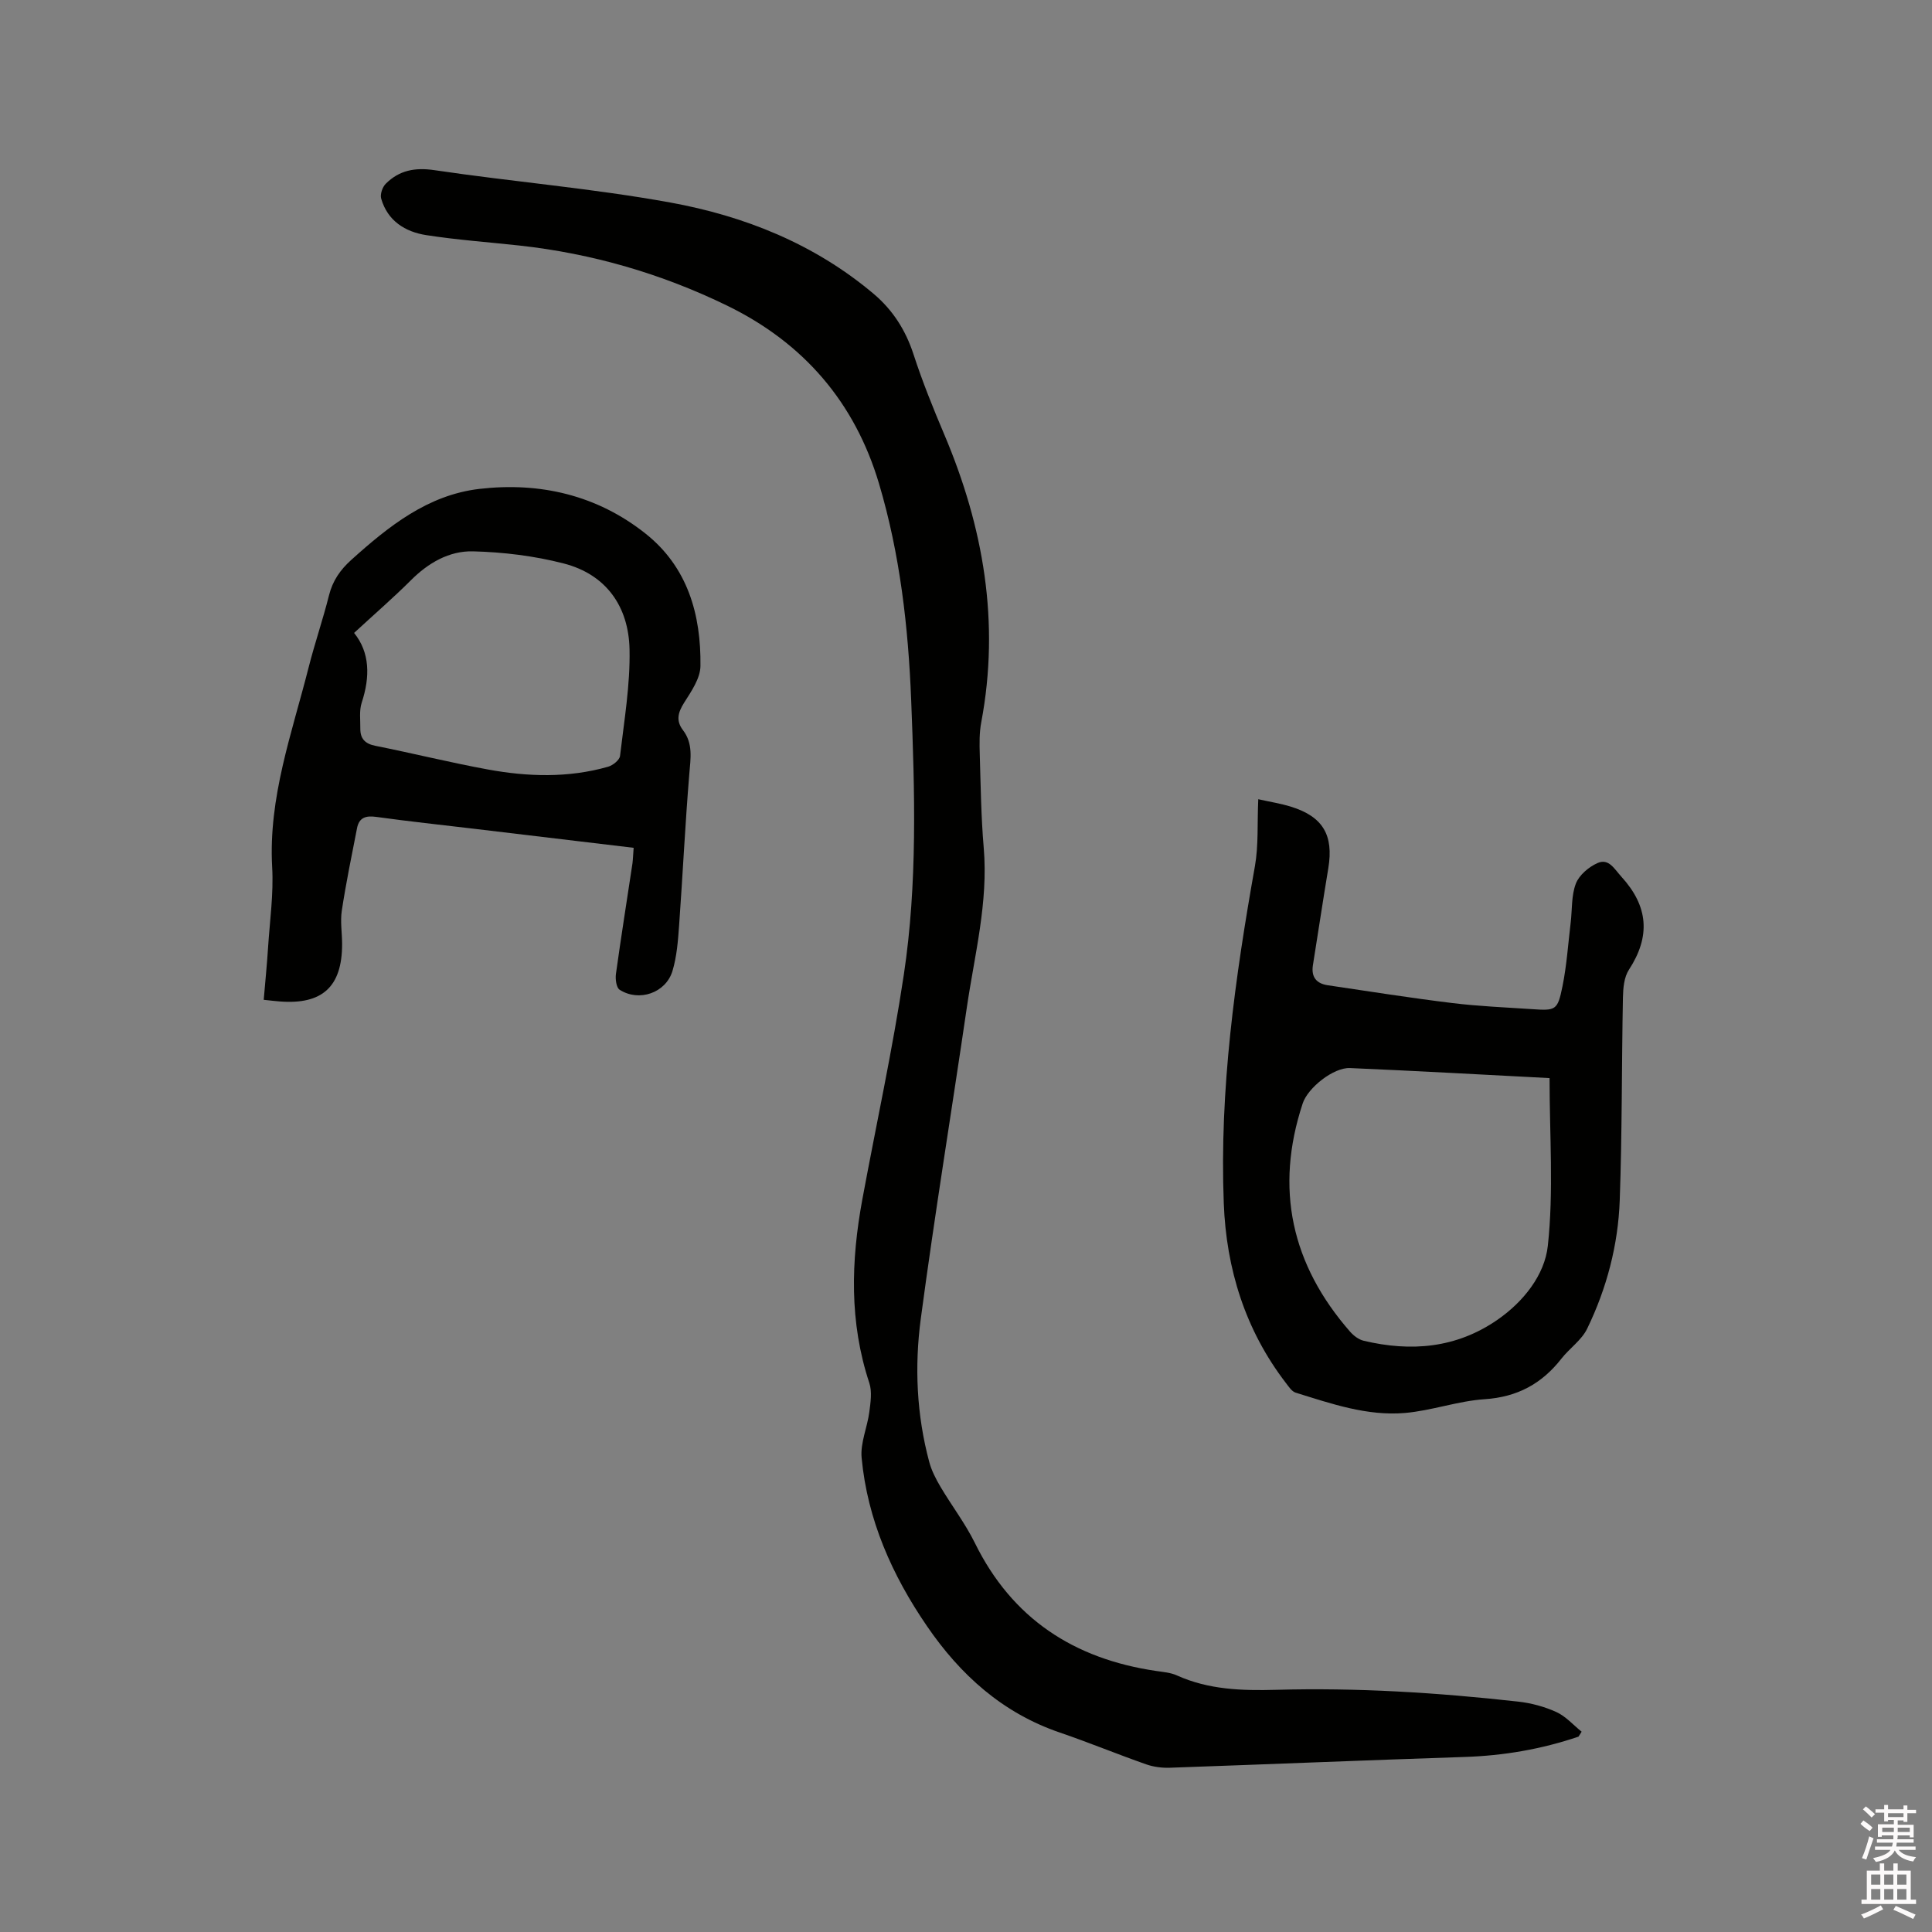 <svg enable-background="new 0 0 400 400" viewBox="0 0 400 400" xmlns="http://www.w3.org/2000/svg"><rect x="0" y="0" width="400" height="400" fill="#808080" stroke="none"/><path d="m385.2 377.6.6-.7c.6.4 1.3.9 1.9 1.5l-.6.7c-.8-.5-1.4-1-1.9-1.5zm.3 7.1c.6-1.4 1.1-2.9 1.5-4.5.3.1.6.3.9.4-.5 1.4-1 2.9-1.5 4.4zm.2-10.1.6-.6c.7.5 1.3 1.1 1.9 1.6l-.7.7c-.6-.6-1.2-1.2-1.8-1.7zm8.4-.8h.8v.9h1.8v.7h-1.8v1.8h-.8v-.3h-1.2v.9h3.3v2.6h-.8v-.4h-2.5c0 .3 0 .6-.1.8h3.4v.7h-3.5c0 .3-.1.6-.1.8h4v.7h-3.5c.7.9 1.9 1.3 3.6 1.5-.2.2-.4.5-.6.9-1.9-.3-3.2-1.1-3.8-2.3-.5 1.1-1.8 2-3.9 2.4-.2-.3-.4-.5-.6-.8 1.9-.4 3.1-.9 3.6-1.7h-3.2v-.7h3.5c.1-.2.1-.5.2-.8h-3.3v-.7h3.4c0-.2 0-.5 0-.8h-2.4v.3h-.8v-2.6h3.3v-.9h-1.2v.3h-.8v-1.8h-1.8v-.7h1.8v-.9h.8v.9h3.2zm-4.4 5.5h2.4c0-.3 0-.6 0-.9h-2.4zm1.2-3.1h3.2v-.8h-3.2zm4.4 2.2h-2.4v.9h2.5v-.9z" fill="#fcfafa"/><path d="m389.2 385.8h.9v1.5h1.9v-1.5h.9v1.5h2.7v6h1.1v.9h-11.3v-.9h1.1v-6h2.7zm.2 8.7.5.8c-1.2.6-2.5 1.3-4 1.9-.2-.3-.3-.6-.6-.8 1.6-.6 3-1.3 4.1-1.9zm-2-4.3h1.9v-2.1h-1.9zm0 3.1h1.9v-2.2h-1.9zm2.7-3.1h1.9v-2.1h-1.9zm0 3.1h1.9v-2.2h-1.9zm2.4 1.3c1.4.6 2.7 1.2 4.1 1.8l-.5.9c-1.5-.7-2.8-1.4-4.1-1.9zm2.2-6.5h-1.9v2.1h1.9zm-1.9 5.2h1.9v-2.2h-1.9z" fill="#fcfafa"/><g fill="#010100"><path d="m326.82 359.55c-7.66 2.6-15.51 3.95-23.62 4.21-20.32.67-40.64 1.52-60.96 2.23-1.64.06-3.39-.16-4.93-.7-5.99-2.1-11.87-4.53-17.87-6.58-11.86-4.04-20.61-11.94-27.52-22.04-7.22-10.53-12.33-22.02-13.53-34.85-.29-3.07 1.17-6.28 1.59-9.45.26-2 .6-4.23 0-6.05-4.16-12.56-3.8-25.24-1.44-38.01 2.87-15.51 6.25-30.94 8.59-46.53 2.83-18.83 2.27-37.85 1.52-56.82-.6-15.18-2.31-30.2-6.66-44.83-5.03-16.91-15.68-29.16-31.4-36.83-13.6-6.63-28.01-10.82-43.1-12.47-6.42-.7-12.87-1.16-19.24-2.15-4.38-.68-8.01-2.96-9.33-7.56-.26-.89.26-2.4.95-3.08 2.78-2.77 6.01-3.41 10.08-2.81 16.24 2.41 32.65 3.76 48.78 6.69 15.43 2.8 29.91 8.59 42.14 18.91 3.97 3.35 6.64 7.53 8.27 12.55 1.83 5.62 4.05 11.13 6.36 16.57 8.12 19.16 11.56 38.88 7.66 59.58-.41 2.15-.38 4.42-.31 6.62.19 6.46.27 12.94.82 19.38.96 11.28-1.89 22.1-3.5 33.07-3.15 21.48-6.66 42.91-9.53 64.42-1.32 9.89-.87 19.91 1.75 29.66.48 1.79 1.37 3.52 2.32 5.13 2.31 3.91 5.12 7.57 7.12 11.63 7.72 15.7 20.53 24.01 37.51 26.51 1.46.22 3.02.33 4.33.93 6.58 2.97 13.49 3.17 20.53 2.98 16.76-.47 33.47.58 50.12 2.44 2.7.3 5.45 1.04 7.91 2.16 1.95.89 3.5 2.68 5.23 4.07-.23.34-.44.68-.64 1.02z"/><path d="m260.51 165.47c2.46.55 4.65.89 6.75 1.54 6.64 2.05 8.89 5.9 7.75 12.76-1.11 6.67-2.11 13.36-3.18 20.03-.4 2.48.71 3.84 3.09 4.19 8.58 1.27 17.15 2.63 25.75 3.68 5.46.67 10.98.89 16.48 1.26 4.96.34 5.33.27 6.34-4.7.88-4.33 1.17-8.79 1.7-13.19.33-2.72.12-5.64 1.08-8.11.68-1.76 2.67-3.44 4.47-4.24 2.35-1.04 3.47 1.2 4.95 2.82 5.59 6.13 6.08 12.34 1.55 19.28-1 1.54-1.19 3.8-1.23 5.74-.27 13.98-.16 27.98-.66 41.96-.33 9.27-2.69 18.24-6.75 26.61-1.15 2.37-3.65 4.05-5.33 6.2-4.06 5.19-9.12 7.94-15.87 8.39-5.54.36-10.97 2.37-16.52 2.85-7.83.67-15.26-1.92-22.64-4.21-.79-.25-1.41-1.22-1.98-1.96-8.44-10.97-12.37-23.63-12.89-37.23-.91-23.53 2.34-46.71 6.45-69.82.76-4.33.46-8.84.69-13.85zm60.31 57.74c-14.07-.73-27.69-1.5-41.32-2.08-3.41-.15-8.72 4.07-9.79 7.32-5.83 17.64-2.34 33.37 9.82 47.27.72.82 1.77 1.62 2.81 1.87 9.79 2.32 19.14 1.56 27.66-4.32 5.46-3.77 9.81-9.33 10.46-15.33 1.23-11.31.36-22.84.36-34.73z"/><path d="m131.19 175.53c-11.26-1.35-22.18-2.65-33.1-3.95-6.73-.8-13.47-1.52-20.19-2.45-2.15-.3-3.55.12-3.98 2.33-1.11 5.67-2.28 11.34-3.15 17.05-.35 2.27.06 4.65.06 6.98-.01 8.8-4.09 12.54-12.91 11.85-.95-.07-1.89-.19-3.32-.34.31-3.68.68-7.32.91-10.97.36-5.49 1.15-11.02.84-16.48-.81-14.44 4.09-27.74 7.54-41.34 1.27-5.02 2.97-9.94 4.23-14.97.76-3.02 2.33-5.27 4.62-7.33 7.73-6.96 15.85-13.45 26.53-14.69 12.52-1.45 24.32 1.28 34.36 9.24 8.75 6.94 11.53 16.78 11.39 27.44-.03 2.56-1.9 5.25-3.38 7.59-1.28 2.03-1.73 3.73-.23 5.69 2.13 2.8 1.56 5.88 1.3 9.1-.86 10.44-1.36 20.91-2.11 31.36-.23 3.15-.47 6.39-1.37 9.38-1.38 4.57-6.94 6.47-10.95 3.89-.68-.44-.9-2.19-.76-3.25 1.06-7.66 2.28-15.29 3.43-22.94.11-.9.13-1.86.24-3.19zm-57.88-44.49c3.28 4.05 3.34 9.07 1.58 14.43-.54 1.64-.27 3.56-.29 5.36-.02 2.06.93 3.15 3.1 3.58 7.78 1.55 15.49 3.47 23.3 4.9 8.29 1.52 16.65 1.78 24.88-.56 1-.28 2.39-1.39 2.49-2.24.86-7.33 2.12-14.7 1.97-22.04-.17-8.84-4.79-15.53-13.63-17.81-6.08-1.57-12.49-2.35-18.77-2.51-4.93-.13-9.29 2.39-12.9 6.02-3.63 3.62-7.52 6.98-11.73 10.87z"/></g></svg>